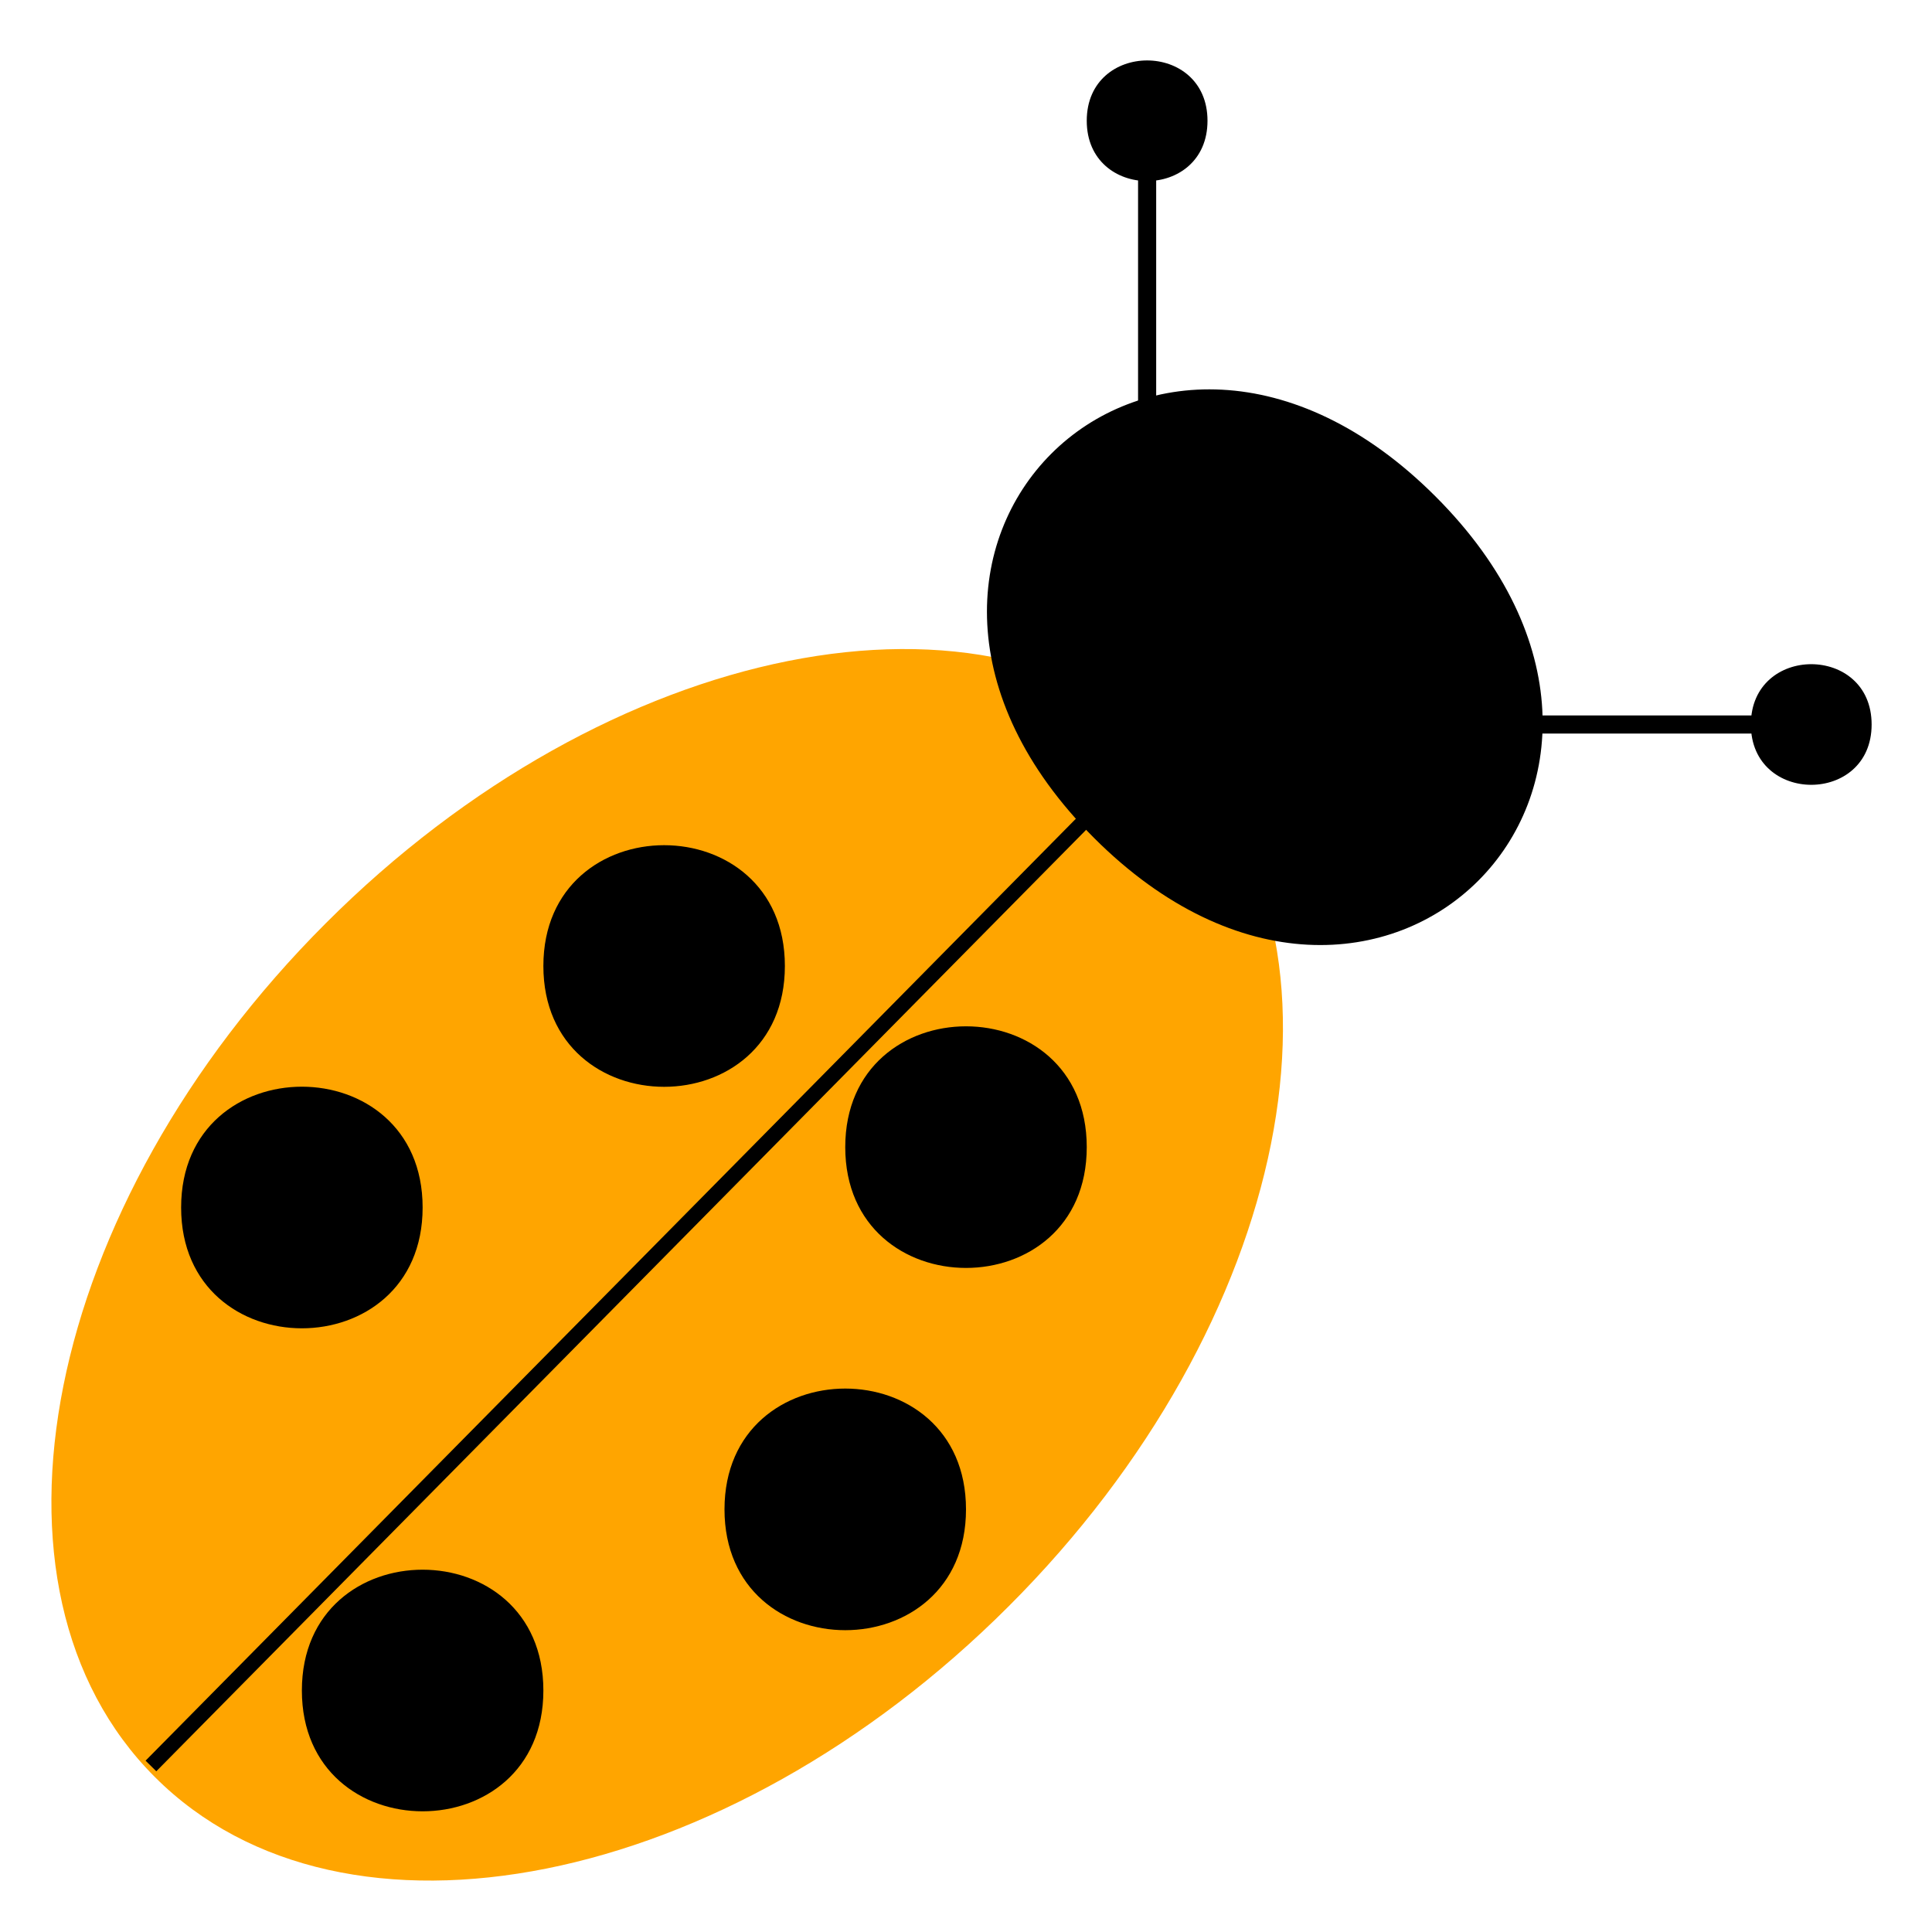 <?xml version="1.0" encoding="UTF-8"?>
<svg xmlns="http://www.w3.org/2000/svg" xmlns:xlink="http://www.w3.org/1999/xlink" width="32pt" height="32pt" viewBox="0 0 32 32" version="1.1">
<g id="surface6882">
<path style=" stroke:none;fill-rule:evenodd;fill:rgb(100%,64.706%,0%);fill-opacity:1;" d="M 19.535 12.465 C 22.66 15.59 21.395 21.922 16.707 26.605 C 12.02 31.293 5.688 32.559 2.566 29.434 C -0.559 26.312 0.707 19.98 5.395 15.293 C 10.078 10.605 16.41 9.34 19.535 12.465 Z M 19.535 12.465 "/>
<path style=" stroke:none;fill-rule:evenodd;fill:rgb(0%,0%,0%);fill-opacity:1;" d="M 23.777 8.223 C 28.492 12.938 22.836 18.594 18.121 13.879 C 13.406 9.164 19.062 3.508 23.777 8.223 Z M 23.777 8.223 "/>
<path style="fill:none;stroke-width:0.3;stroke-linecap:butt;stroke-linejoin:miter;stroke:rgb(0%,0%,0%);stroke-opacity:1;stroke-miterlimit:10;" d="M 19 12 L 19 1.5 M 19 12 L 30 12 "/>
<path style=" stroke:none;fill-rule:evenodd;fill:rgb(0%,0%,0%);fill-opacity:1;" d="M 31 12 C 31 13.332 29 13.332 29 12 C 29 10.668 31 10.668 31 12 Z M 20 2 C 20 3.332 18 3.332 18 2 C 18 0.668 20 0.668 20 2 Z M 20 2 "/>
<path style=" stroke:none;fill-rule:evenodd;fill:rgb(0%,0%,0%);fill-opacity:1;" d="M 18 19 C 18 21.668 14 21.668 14 19 C 14 16.332 18 16.332 18 19 Z M 13 16 C 13 18.668 9 18.668 9 16 C 9 13.332 13 13.332 13 16 Z M 7 20 C 7 22.668 3 22.668 3 20 C 3 17.332 7 17.332 7 20 Z M 16 25 C 16 27.668 12 27.668 12 25 C 12 22.332 16 22.332 16 25 Z M 9 28 C 9 30.668 5 30.668 5 28 C 5 25.332 9 25.332 9 28 Z M 9 28 "/>
<path style="fill:none;stroke-width:0.25;stroke-linecap:butt;stroke-linejoin:miter;stroke:rgb(0%,0%,0%);stroke-opacity:1;stroke-miterlimit:10;" d="M 22.5 9 L 2.5 29.25 "/>
</g>
</svg>

